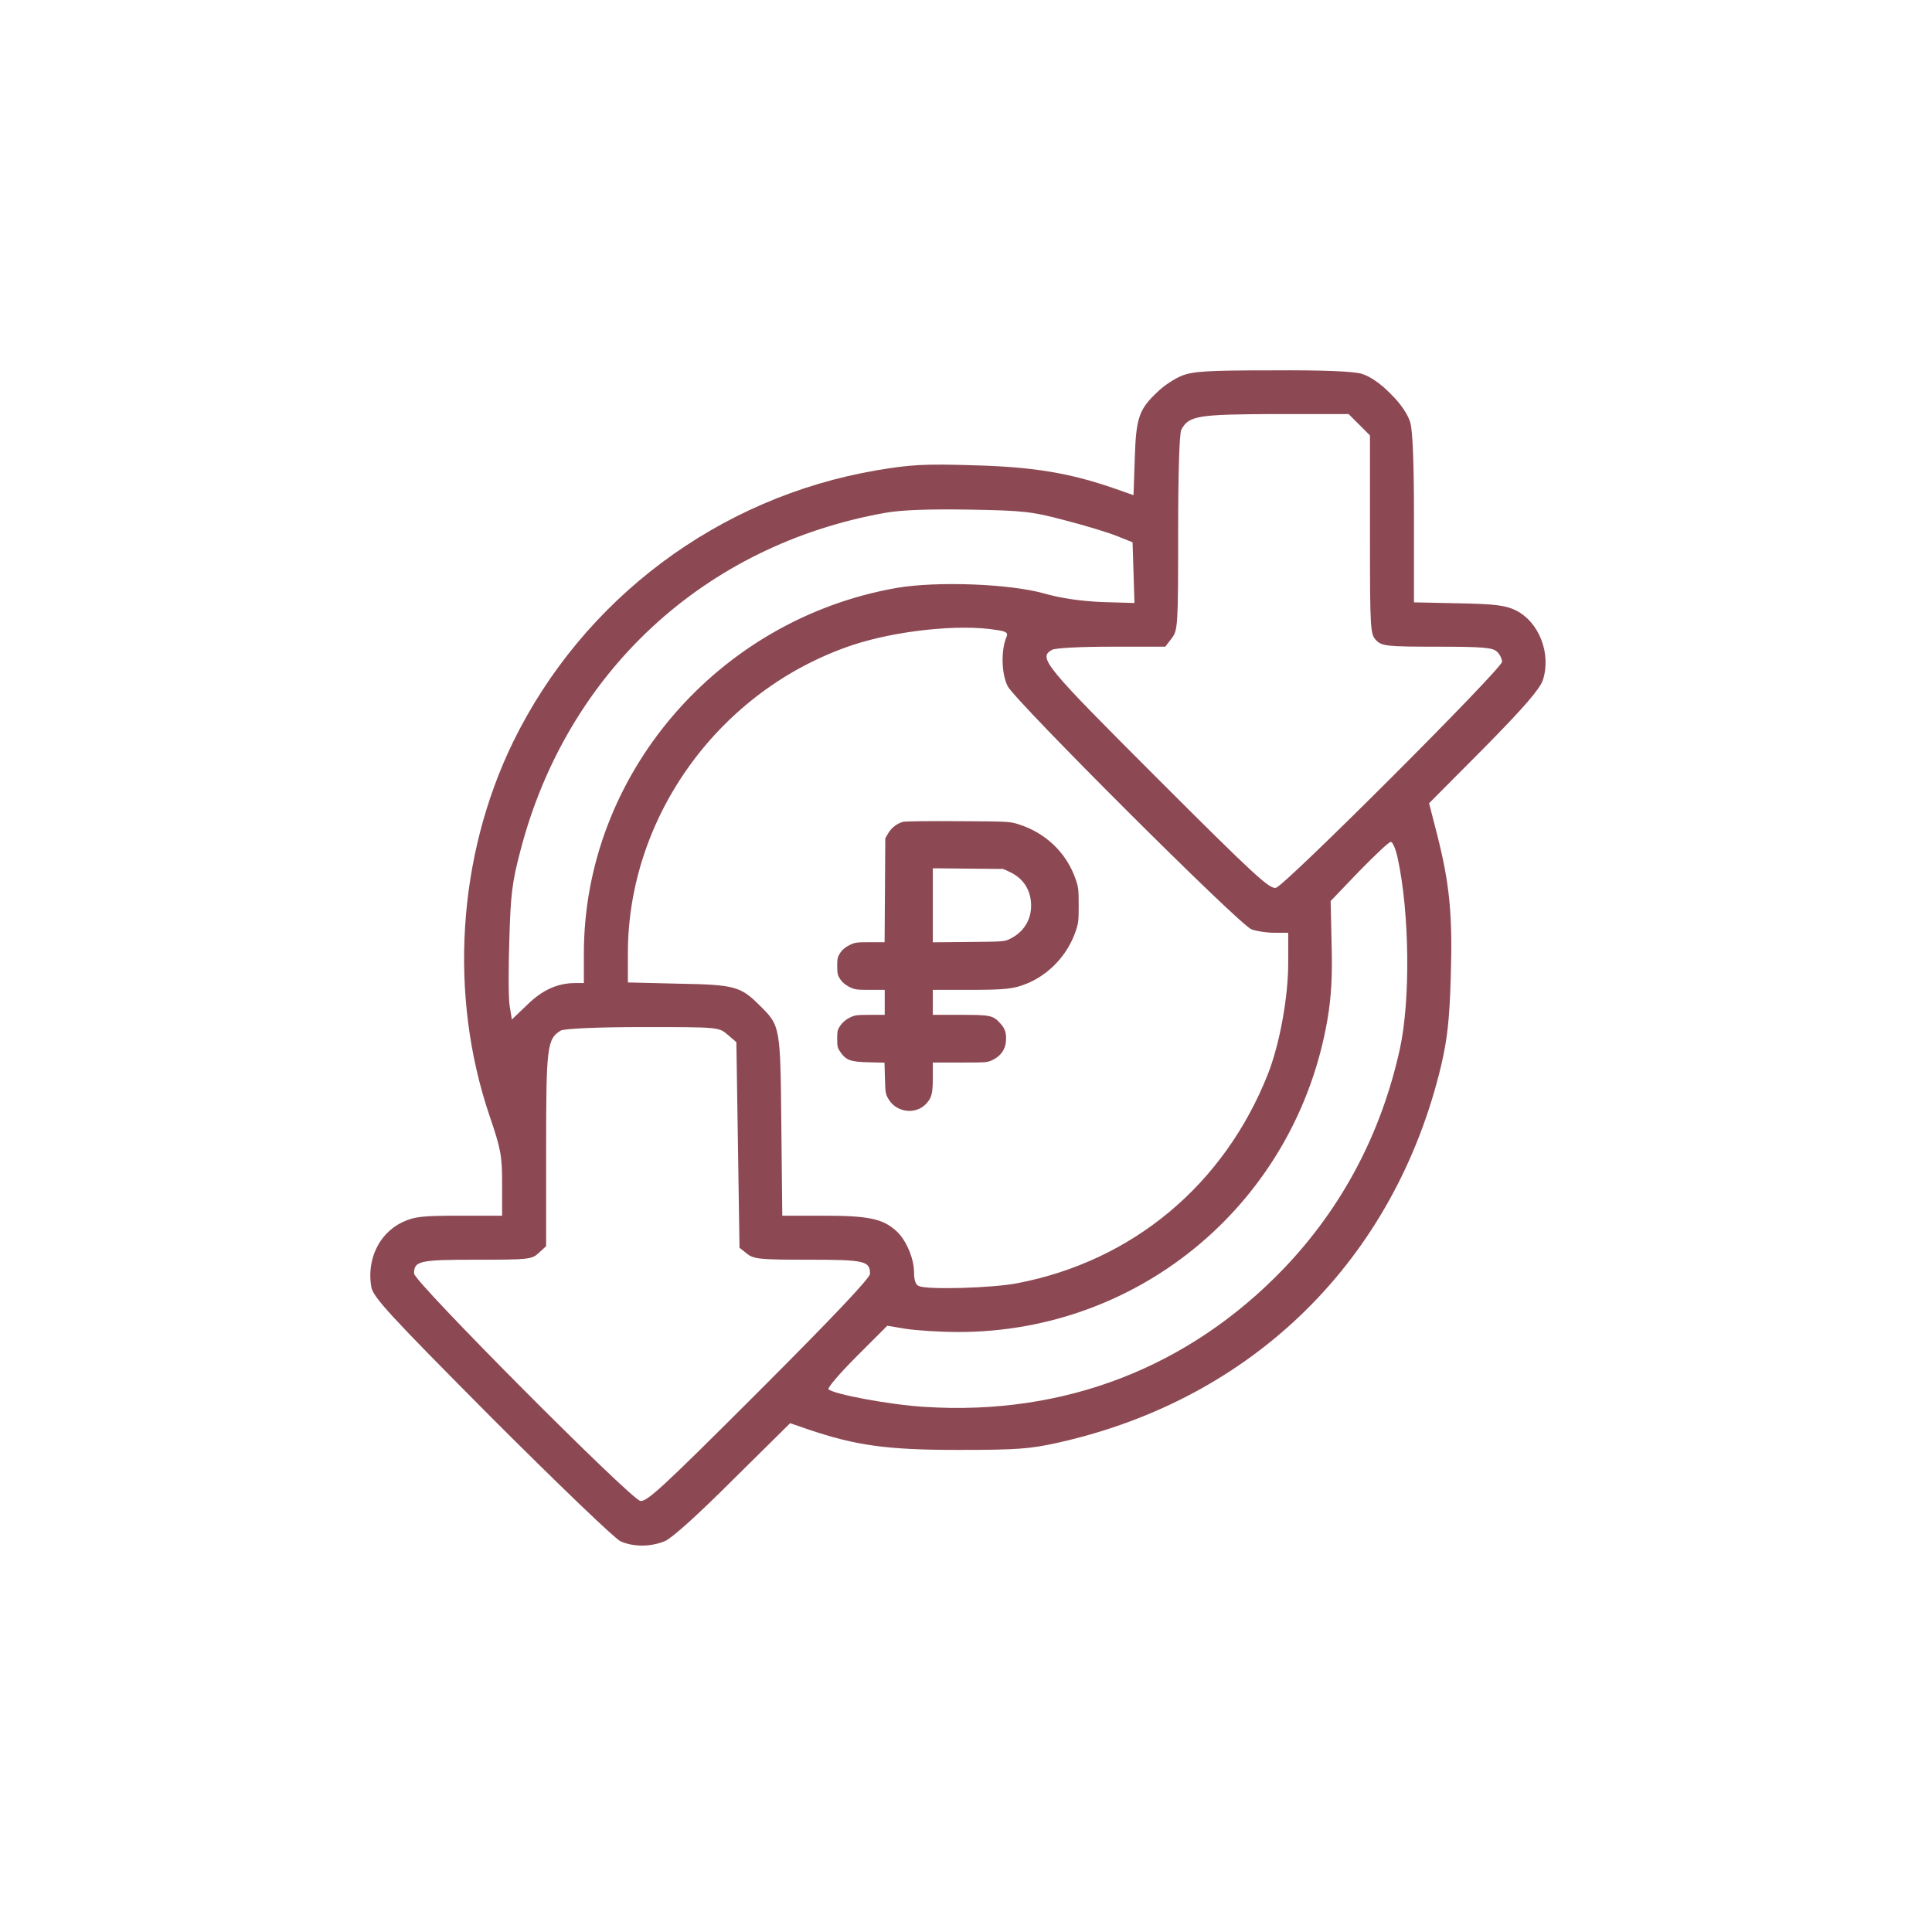<svg width="120" height="120" viewBox="0 0 120 120" fill="none" xmlns="http://www.w3.org/2000/svg">
<rect width="120" height="120" fill="white"/>
<path d="M73.412 23.335C72.963 23.511 72.279 23.96 71.908 24.331C70.736 25.424 70.56 25.951 70.482 28.49L70.404 30.755L69.291 30.364C66.498 29.388 64.213 28.998 60.483 28.9C57.377 28.802 56.537 28.861 54.448 29.212C44.624 30.892 36.206 37.199 31.851 46.122C28.413 53.21 27.867 61.821 30.405 69.3C31.109 71.37 31.187 71.76 31.187 73.537V75.509H28.511C26.187 75.509 25.738 75.568 24.976 75.919C23.531 76.622 22.769 78.243 23.062 79.942C23.199 80.586 24.097 81.582 30.562 88.084C34.702 92.224 38.198 95.583 38.55 95.739C39.37 96.09 40.405 96.09 41.304 95.719C41.753 95.524 43.354 94.079 45.542 91.892L49.077 88.397L50.209 88.787C53.159 89.783 55.073 90.057 59.506 90.057C63.178 90.057 63.959 89.998 65.717 89.608C77.865 86.893 86.653 78.224 89.524 66.137C89.895 64.516 90.032 63.364 90.11 60.669C90.228 56.881 90.052 54.948 89.27 51.863L88.763 49.891L92.181 46.454C94.68 43.916 95.638 42.803 95.833 42.236C96.36 40.596 95.598 38.624 94.134 37.902C93.528 37.609 92.864 37.511 90.618 37.472L87.825 37.413V32.219C87.825 28.724 87.747 26.771 87.591 26.225C87.435 25.717 86.986 25.053 86.361 24.448C85.755 23.823 85.091 23.374 84.583 23.218C84.036 23.061 82.22 22.983 79.017 23.003C75.013 23.003 74.115 23.061 73.412 23.335ZM84.427 26.381L85.091 27.045V33.215C85.091 39.132 85.111 39.405 85.482 39.776C85.833 40.128 86.126 40.167 89.27 40.167C92.103 40.167 92.728 40.225 92.981 40.479C93.157 40.635 93.294 40.928 93.294 41.104C93.294 41.533 79.837 54.987 79.251 55.143C78.861 55.241 77.904 54.362 71.888 48.348C64.818 41.28 64.467 40.85 65.346 40.362C65.561 40.245 67.142 40.167 69.056 40.167H72.377L72.767 39.659C73.158 39.151 73.177 38.917 73.177 33.098C73.177 29.349 73.255 26.908 73.373 26.693C73.841 25.815 74.388 25.737 79.212 25.717H83.763L84.427 26.381ZM66.146 32.317C67.377 32.63 68.842 33.079 69.369 33.293L70.346 33.684L70.404 35.558L70.463 37.453L68.451 37.394C67.123 37.335 65.912 37.16 64.877 36.867C62.748 36.261 58.217 36.086 55.698 36.515C44.546 38.468 36.265 48.153 36.265 59.224V61.06H35.737C34.624 61.06 33.687 61.489 32.749 62.407L31.792 63.325L31.655 62.466C31.577 61.997 31.577 60.142 31.636 58.365C31.714 55.573 31.812 54.772 32.319 52.859C35.191 41.768 43.745 33.84 55.014 31.848C56.01 31.673 57.69 31.614 60.19 31.653C63.568 31.712 64.096 31.77 66.146 32.317ZM61.908 39.132C62.494 39.21 62.631 39.307 62.514 39.561C62.162 40.401 62.201 41.865 62.592 42.627C63.1 43.584 76.986 57.447 77.728 57.721C78.04 57.838 78.665 57.936 79.154 57.936H80.013V59.81C80.013 61.939 79.486 64.829 78.763 66.683C76.048 73.576 70.346 78.341 63.158 79.708C61.635 80.001 57.67 80.118 57.084 79.883C56.869 79.805 56.772 79.512 56.772 79.005C56.772 78.165 56.264 76.974 55.658 76.447C54.838 75.705 53.94 75.509 51.225 75.509H48.589L48.53 69.886C48.471 63.735 48.471 63.715 47.182 62.446C46.01 61.275 45.639 61.157 42.182 61.099L38.999 61.021V59.205C38.999 50.691 44.721 42.822 52.944 40.069C55.639 39.171 59.623 38.741 61.908 39.132ZM86.81 53.288C87.552 56.686 87.611 62.134 86.946 65.16C85.794 70.394 83.372 74.982 79.759 78.77C73.841 84.941 66.088 87.948 57.416 87.382C55.346 87.264 51.772 86.6 51.459 86.288C51.381 86.21 52.163 85.292 53.217 84.238L55.112 82.344L56.283 82.539C56.928 82.637 58.393 82.734 59.526 82.734C70.912 82.734 80.521 74.592 82.454 63.305C82.689 61.919 82.767 60.572 82.708 58.658L82.65 55.964L84.407 54.128C85.384 53.132 86.263 52.292 86.38 52.292C86.497 52.273 86.692 52.742 86.81 53.288ZM45.19 64.262L45.737 64.731L45.835 71.116L45.932 77.501L46.401 77.872C46.811 78.204 47.202 78.243 50.209 78.243C53.725 78.243 54.038 78.321 54.038 79.122C54.038 79.376 51.733 81.817 47.124 86.425C41.108 92.439 40.151 93.317 39.761 93.22C39.097 93.044 25.718 79.61 25.718 79.102C25.718 78.321 26.031 78.243 29.605 78.243C32.847 78.243 33.042 78.224 33.472 77.814L33.921 77.403V71.37C33.921 65.004 33.98 64.516 34.839 64.008C35.054 63.891 37.066 63.794 39.917 63.794C44.624 63.794 44.643 63.794 45.19 64.262Z" fill="#8D4953"/>
<path d="M56.075 51.047C55.698 51.16 55.378 51.413 55.179 51.738L54.987 52.069L54.966 55.292L54.944 58.521H54.041C53.202 58.521 53.102 58.535 52.754 58.705C52.512 58.825 52.313 58.994 52.192 59.177C52.028 59.424 52 59.537 52 60.002C52 60.468 52.028 60.58 52.192 60.827C52.313 61.011 52.512 61.18 52.754 61.3C53.102 61.469 53.202 61.483 54.041 61.483H54.952V62.259V63.034H54.041C53.209 63.034 53.102 63.048 52.768 63.211C52.541 63.323 52.334 63.5 52.206 63.683C52.021 63.944 52 64.035 52 64.522C52 65.016 52.021 65.093 52.213 65.368C52.569 65.862 52.839 65.954 53.97 65.982L54.937 66.003L54.966 66.969C54.987 67.879 55.001 67.956 55.186 68.266C55.67 69.091 56.843 69.254 57.498 68.584C57.868 68.203 57.939 67.942 57.939 66.912V65.996H59.632C61.303 65.996 61.331 65.996 61.687 65.82C62.149 65.587 62.427 65.199 62.477 64.727C62.526 64.205 62.441 63.902 62.149 63.584C61.68 63.062 61.545 63.034 59.632 63.034H57.939V62.259V61.483H60.108C62.469 61.483 62.967 61.426 63.806 61.081C65.186 60.51 66.324 59.283 66.808 57.851C66.986 57.337 67 57.189 67 56.23C67 55.278 66.986 55.115 66.815 54.622C66.246 52.958 64.923 51.696 63.188 51.174C62.69 51.026 62.541 51.019 59.468 51.004C57.711 50.99 56.182 51.011 56.075 51.047ZM62.711 54.156C63.536 54.544 63.999 55.228 64.041 56.124C64.091 57.076 63.607 57.887 62.74 58.31C62.391 58.486 62.356 58.486 60.165 58.507L57.939 58.528V56.23V53.931L60.129 53.952L62.313 53.973L62.711 54.156Z" fill="#8D4953"/>
</svg>
